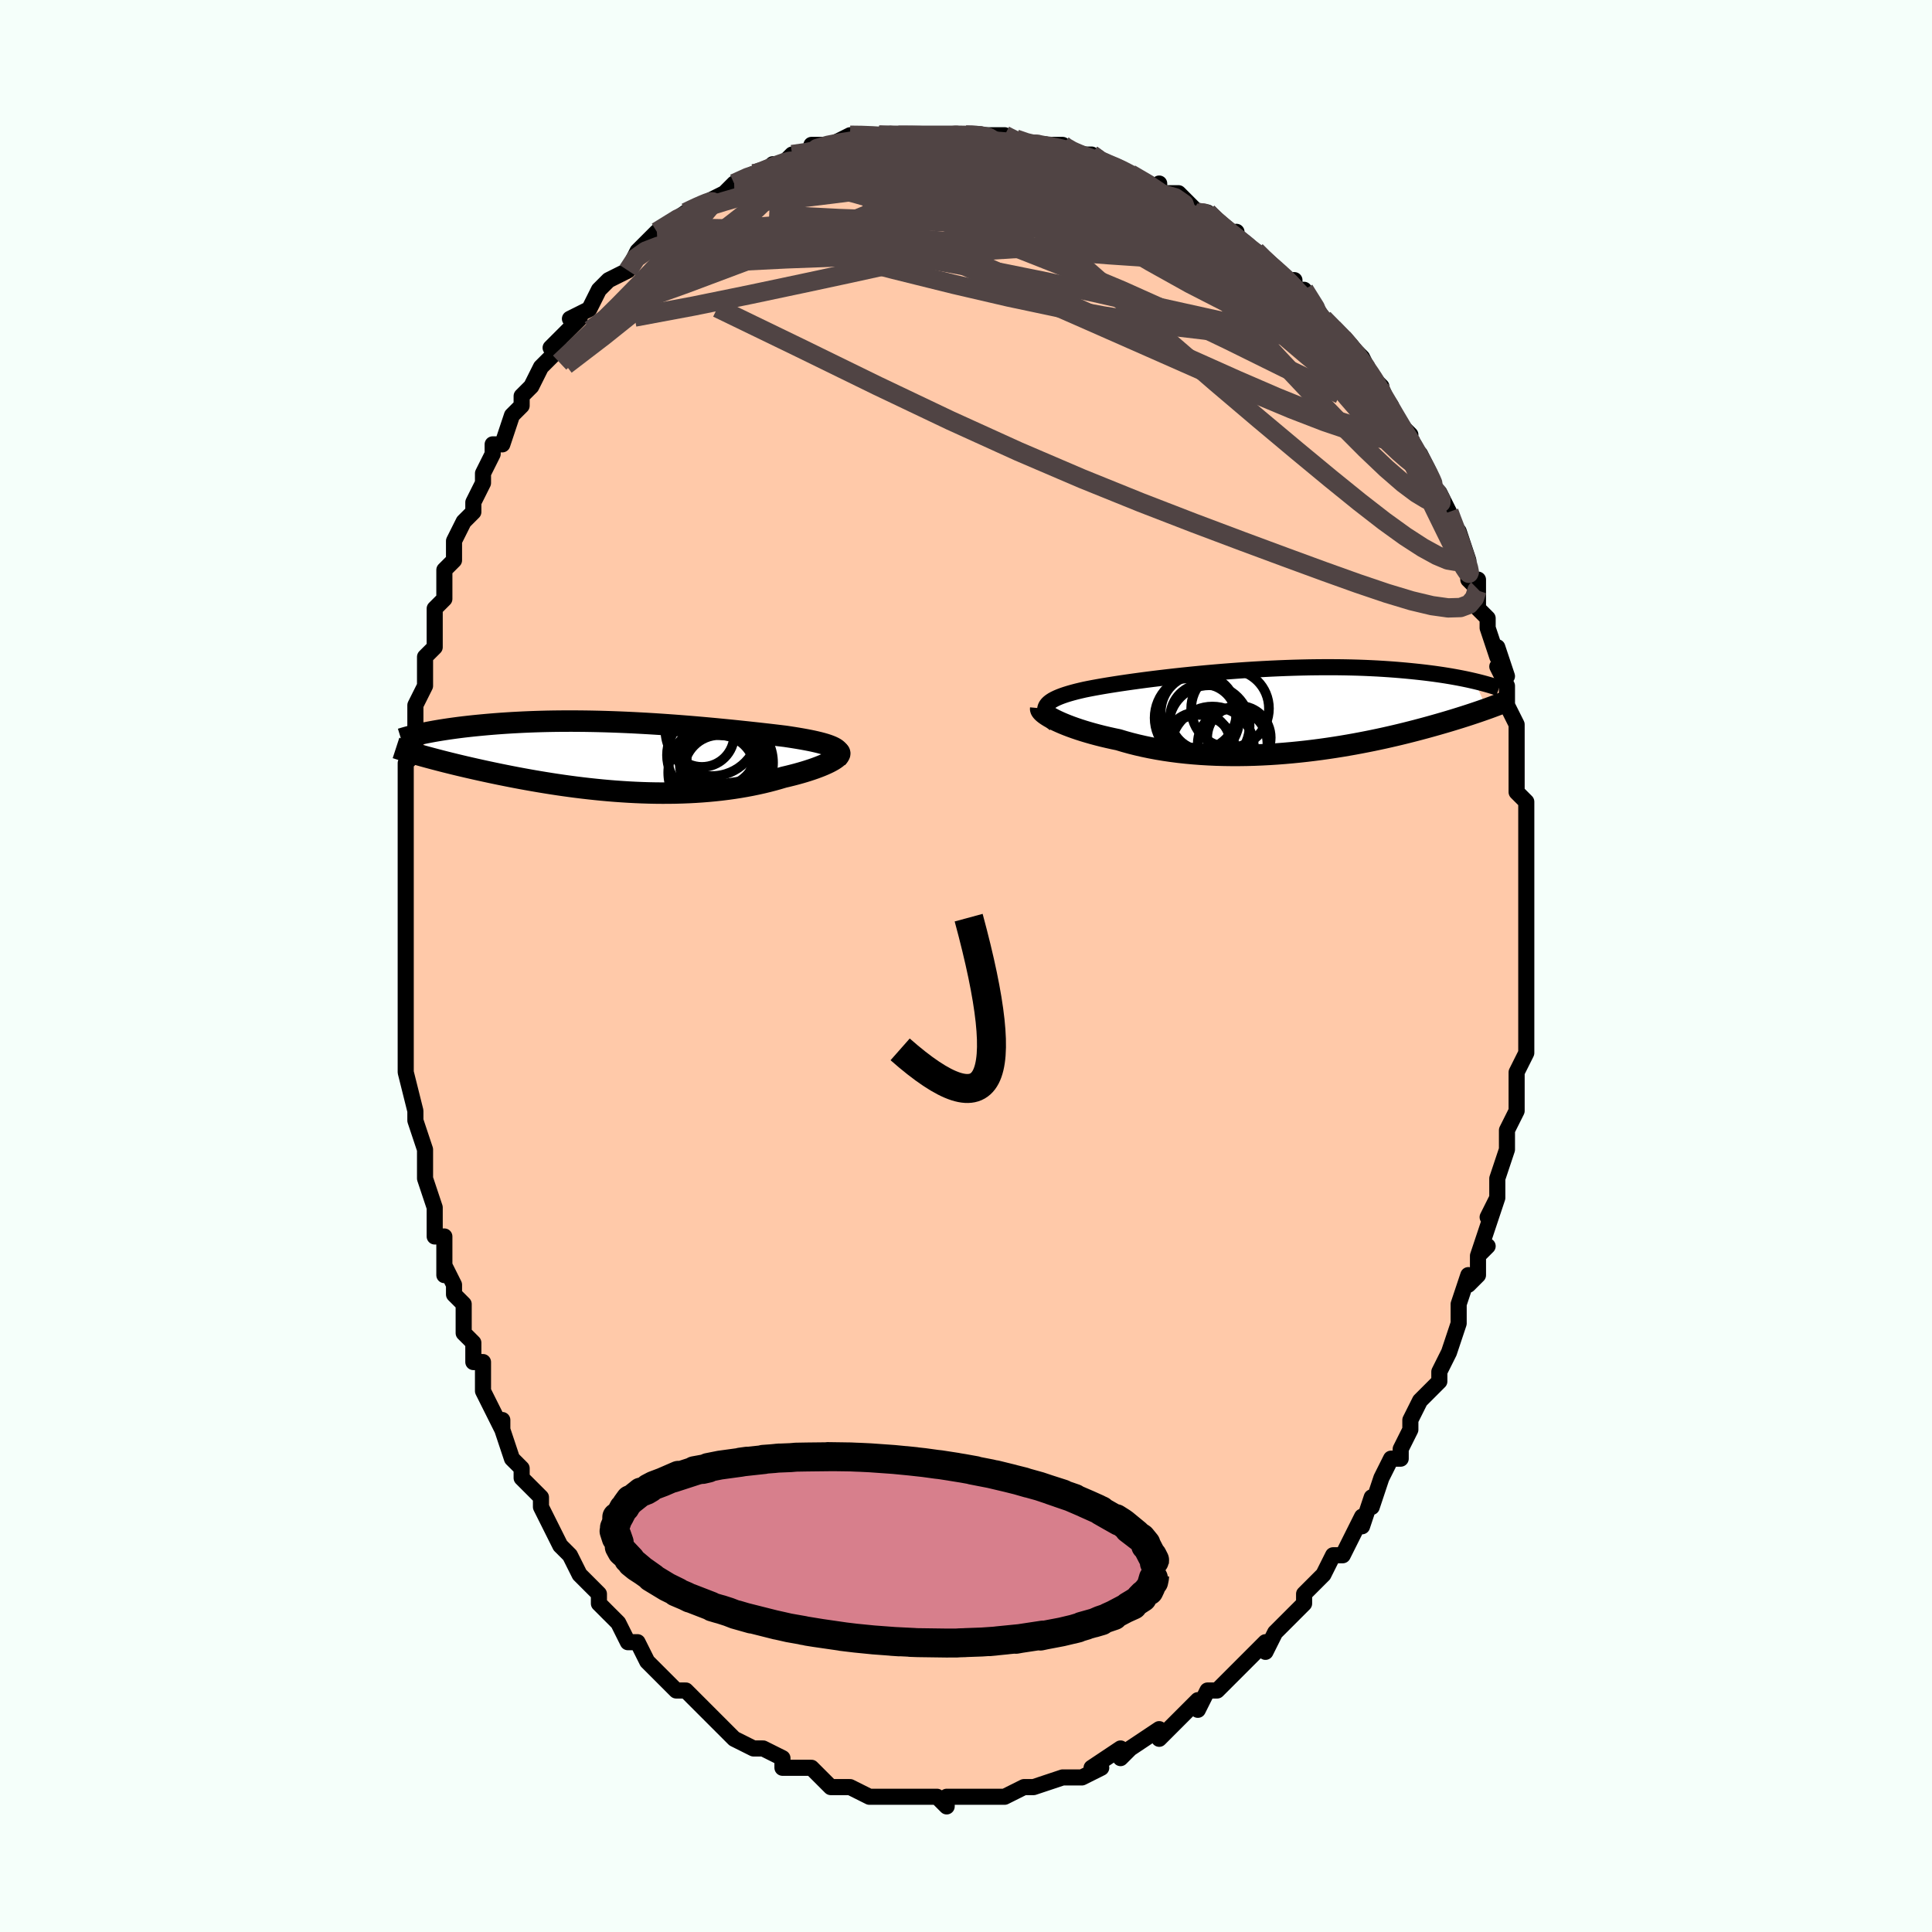 <svg viewBox="-100 -100 200 200" xmlns="http://www.w3.org/2000/svg" width="400" height="400" id="face-svg"><defs><clipPath id="leftEyeClipPath"><polyline points="21.351,-1.005,21.162,-1.096,20.949,-1.184,20.712,-1.27,20.452,-1.354,20.17,-1.435,19.867,-1.515,19.543,-1.593,19.2,-1.67,18.839,-1.745,18.459,-1.818,18.062,-1.89,17.649,-1.961,17.22,-2.031,16.776,-2.1,16.318,-2.168,15.808,-2.23,15.278,-2.293,14.731,-2.357,14.166,-2.421,13.585,-2.487,12.988,-2.552,12.376,-2.618,11.751,-2.684,11.112,-2.751,10.461,-2.816,9.799,-2.881,9.127,-2.946,8.445,-3.009,7.755,-3.071,7.057,-3.132,6.353,-3.191,5.643,-3.247,4.929,-3.302,4.211,-3.354,3.491,-3.404,2.768,-3.451,2.045,-3.495,1.322,-3.535,0.6,-3.573,-0.121,-3.607,-0.839,-3.637,-1.553,-3.664,-2.263,-3.687,-2.968,-3.706,-3.667,-3.721,-4.36,-3.732,-5.045,-3.739,-5.723,-3.743,-6.391,-3.742,-7.051,-3.738,-7.7,-3.73,-8.34,-3.718,-8.968,-3.702,-9.586,-3.683,-10.191,-3.661,-10.784,-3.635,-11.365,-3.606,-11.934,-3.575,-12.489,-3.54,-13.031,-3.504,-13.56,-3.465,-14.075,-3.424,-14.576,-3.381,-15.065,-3.336,-15.539,-3.291,-16.001,-3.244,-16.452,-3.195,-16.891,-3.145,-17.319,-3.093,-17.735,-3.039,-18.139,-2.984,-18.532,-2.928,-18.912,-2.871,-19.281,-2.813,-19.638,-2.754,-19.983,-2.695,-20.317,-2.634,-20.638,-2.573,-20.948,-2.512,-21.057,-0.096,-20.711,-0.001,-20.353,0.095,-19.985,0.193,-19.606,0.292,-19.217,0.393,-18.817,0.495,-18.406,0.597,-17.985,0.701,-17.553,0.806,-17.111,0.911,-16.659,1.017,-16.196,1.123,-15.724,1.23,-15.242,1.337,-14.749,1.445,-14.243,1.554,-13.726,1.663,-13.196,1.773,-12.654,1.882,-12.101,1.992,-11.537,2.101,-10.961,2.209,-10.374,2.316,-9.777,2.422,-9.17,2.526,-8.553,2.628,-7.927,2.728,-7.292,2.825,-6.649,2.919,-5.998,3.009,-5.339,3.096,-4.674,3.178,-4.003,3.255,-3.326,3.328,-2.644,3.396,-1.958,3.458,-1.268,3.514,-0.574,3.563,0.121,3.607,0.818,3.643,1.516,3.672,2.215,3.694,2.913,3.708,3.609,3.714,4.304,3.712,4.997,3.702,5.686,3.683,6.37,3.656,7.05,3.62,7.725,3.575,8.393,3.521,9.054,3.459,9.707,3.388,10.351,3.308,10.986,3.219,11.611,3.122,12.226,3.016,12.828,2.903,13.418,2.781,13.996,2.653,14.559,2.517,15.108,2.374,15.642,2.225,16.16,2.071,16.615,1.964,17.057,1.854,17.486,1.742,17.9,1.627,18.3,1.51,18.683,1.391,19.051,1.27,19.401,1.149,19.733,1.026,20.046,0.904,20.339,0.781,20.611,0.659,20.862,0.539,21.09,0.419,21.295,0.302"></polyline></clipPath><clipPath id="rightEyeClipPath"><polyline points="-23.919,-0.413,-23.841,-0.556,-23.733,-0.695,-23.596,-0.829,-23.43,-0.959,-23.237,-1.085,-23.016,-1.207,-22.769,-1.326,-22.496,-1.442,-22.197,-1.555,-21.874,-1.666,-21.526,-1.774,-21.156,-1.88,-20.763,-1.984,-20.348,-2.085,-19.912,-2.185,-19.474,-2.274,-19.004,-2.364,-18.503,-2.455,-17.972,-2.548,-17.412,-2.641,-16.823,-2.734,-16.208,-2.829,-15.568,-2.923,-14.904,-3.017,-14.217,-3.111,-13.509,-3.205,-12.781,-3.297,-12.036,-3.388,-11.275,-3.477,-10.499,-3.565,-9.71,-3.65,-8.91,-3.733,-8.101,-3.813,-7.284,-3.889,-6.461,-3.962,-5.633,-4.032,-4.802,-4.097,-3.971,-4.158,-3.139,-4.215,-2.309,-4.267,-1.483,-4.314,-0.66,-4.357,0.156,-4.394,0.965,-4.426,1.766,-4.453,2.557,-4.474,3.338,-4.491,4.107,-4.501,4.864,-4.507,5.608,-4.507,6.338,-4.503,7.053,-4.493,7.753,-4.478,8.437,-4.459,9.104,-4.435,9.756,-4.406,10.39,-4.374,11.008,-4.337,11.609,-4.297,12.193,-4.254,12.76,-4.208,13.31,-4.159,13.844,-4.108,14.362,-4.055,14.865,-4.001,15.353,-3.945,15.827,-3.886,16.287,-3.826,16.733,-3.763,17.165,-3.699,17.584,-3.633,17.989,-3.566,18.38,-3.497,18.759,-3.428,19.124,-3.357,19.477,-3.286,19.817,-3.214,20.144,-3.141,20.46,-3.068,21.749,-0.205,21.485,-0.112,21.212,-0.016,20.928,0.082,20.634,0.182,20.329,0.284,20.014,0.389,19.689,0.495,19.352,0.603,19.004,0.713,18.644,0.825,18.274,0.939,17.891,1.055,17.497,1.172,17.091,1.29,16.673,1.411,16.241,1.533,15.796,1.657,15.337,1.783,14.863,1.91,14.375,2.039,13.871,2.168,13.353,2.299,12.819,2.43,12.269,2.561,11.705,2.691,11.125,2.822,10.529,2.951,9.919,3.079,9.293,3.205,8.653,3.329,7.999,3.451,7.33,3.569,6.649,3.684,5.954,3.794,5.247,3.9,4.529,4.001,3.799,4.096,3.059,4.185,2.309,4.267,1.551,4.342,0.785,4.409,0.012,4.469,-0.766,4.519,-1.55,4.56,-2.337,4.592,-3.127,4.613,-3.919,4.624,-4.71,4.624,-5.501,4.613,-6.29,4.591,-7.076,4.556,-7.856,4.51,-8.631,4.451,-9.399,4.38,-10.158,4.297,-10.907,4.201,-11.646,4.093,-12.371,3.972,-13.084,3.839,-13.781,3.694,-14.462,3.538,-15.126,3.371,-15.771,3.193,-16.396,3.005,-16.96,2.887,-17.51,2.764,-18.047,2.637,-18.568,2.505,-19.073,2.369,-19.561,2.23,-20.032,2.088,-20.484,1.943,-20.917,1.796,-21.33,1.648,-21.721,1.499,-22.091,1.349,-22.437,1.2,-22.759,1.053,-23.057,0.907"></polyline></clipPath><filter id="fuzzy"><feTurbulence id="turbulence" baseFrequency="0.05" numOctaves="3" type="noise" result="noise"></feTurbulence><feDisplacementMap in="SourceGraphic" in2="noise" scale="2"></feDisplacementMap></filter><linearGradient id="rainbowGradient" x1="0%" y1="0%" x2="100%" y2="0%"><stop offset="0%" style="stop-color: rgb(185, 55, 55);  stop-opacity: 1"></stop><stop offset="50%" style="stop-color: rgb(0, 0, 0);  stop-opacity: 1"></stop><stop offset="100%" style="stop-color: rgb(165, 42, 42);  stop-opacity: 1"></stop></linearGradient></defs><title>That&#39;s an ugly face</title><desc>CREATED BY XUAN TANG, MORE INFO AT TXSTC55.GITHUB.IO</desc><rect x="-100" y="-100" width="100%" height="100%" opacity="1" fill="rgb(245, 255, 250)"></rect><polyline id="faceContour" points="58,1,58,2,58,3,58,5,58,4,58,8,58,7,58,9,57,11,57,14,57,13,57,15,57,15,56,17,56,17,56,19,55,22,55,23,55,24,54,26,55,24,54,27,53,30,54,29,53,30,53,32,52,33,52,32,51,35,51,36,51,37,50,40,49,42,49,42,49,43,48,44,48,44,47,45,46,47,46,48,45,50,45,50,45,51,44,51,43,53,43,53,42,56,42,55,41,58,41,57,40,59,39,61,39,61,38,61,37,63,37,63,35,65,35,66,35,66,33,68,33,68,32,69,32,69,31,71,31,70,29,72,28,73,28,73,27,74,26,75,25,75,24,77,24,76,24,76,23,77,22,78,21,79,20,80,20,79,17,81,17,81,16,82,16,81,13,83,13,83,14,83,12,84,11,84,11,84,10,84,10,84,7,85,7,85,6,85,4,86,4,86,4,86,2,86,3,86,1,86,0,86,-2,86,-2,86,-2,87,-3,86,-5,86,-5,86,-6,86,-6,86,-8,86,-7,86,-9,86,-10,86,-12,85,-12,85,-13,85,-14,85,-15,84,-15,84,-16,83,-17,83,-18,83,-19,83,-19,82,-21,81,-22,81,-22,81,-24,80,-25,79,-25,79,-25,79,-25,79,-27,77,-26,78,-29,75,-29,75,-30,75,-30,75,-31,74,-33,72,-33,72,-34,70,-34,70,-35,70,-36,68,-36,68,-37,67,-38,66,-38,65,-39,64,-40,63,-40,63,-41,61,-42,60,-42,60,-43,58,-44,56,-44,55,-45,54,-45,54,-46,53,-46,52,-47,51,-48,48,-48,47,-48,48,-49,46,-50,44,-50,43,-50,41,-51,41,-51,41,-51,39,-52,38,-52,35,-53,34,-53,33,-54,31,-54,32,-54,29,-54,28,-55,28,-55,26,-55,25,-56,22,-56,22,-56,20,-56,19,-56,19,-57,16,-57,15,-58,11,-58,11,-58,9,-58,8,-58,7,-58,6,-58,2,-58,5,-58,1,-58,0,-58,-1,-58,-3,-58,-5,-58,-5,-58,-5,-58,-10,-58,-9,-58,-12,-58,-11,-58,-13,-58,-15,-58,-16,-58,-17,-58,-18,-58,-21,-57,-22,-57,-26,-57,-25,-57,-26,-57,-27,-56,-29,-56,-32,-56,-32,-55,-33,-55,-33,-55,-34,-55,-37,-54,-38,-54,-39,-54,-41,-53,-42,-53,-44,-52,-46,-51,-47,-51,-48,-51,-48,-50,-50,-50,-51,-49,-53,-49,-54,-48,-54,-48,-54,-47,-57,-46,-58,-46,-58,-46,-59,-45,-60,-45,-60,-44,-62,-43,-63,-42,-64,-43,-64,-41,-66,-40,-67,-41,-67,-39,-68,-38,-70,-38,-70,-37,-71,-37,-71,-35,-72,-34,-74,-34,-74,-33,-75,-32,-76,-32,-76,-32,-76,-29,-78,-29,-78,-27,-79,-27,-79,-27,-79,-25,-80,-24,-81,-23,-81,-24,-81,-22,-82,-22,-82,-21,-82,-20,-83,-19,-83,-18,-84,-16,-84,-16,-85,-14,-85,-14,-85,-12,-86,-11,-86,-9,-86,-9,-86,-9,-86,-8,-86,-7,-86,-6,-86,-6,-86,-4,-86,-2,-86,-1,-86,0,-86,0,-86,0,-86,2,-86,4,-86,4,-86,6,-85,6,-85,6,-85,8,-85,10,-85,10,-85,11,-84,12,-84,13,-84,14,-83,15,-83,15,-83,17,-82,17,-82,19,-81,20,-80,20,-81,20,-80,22,-80,24,-78,25,-78,25,-78,26,-77,26,-77,28,-75,28,-76,28,-75,30,-74,31,-73,30,-74,32,-72,33,-71,34,-71,34,-70,35,-70,37,-67,37,-67,37,-67,38,-66,40,-64,39,-65,41,-63,42,-61,42,-61,43,-60,42,-61,44,-58,44,-57,46,-55,46,-54,46,-54,47,-53,47,-53,48,-51,48,-50,49,-49,50,-47,50,-47,50,-47,51,-44,51,-45,52,-42,52,-40,53,-39,53,-40,53,-37,54,-36,54,-35,54,-35,55,-32,55,-33,56,-30,55,-31,56,-29,56,-29,56,-27,57,-25,57,-23,57,-23,57,-20,57,-19,57,-18,58,-17,58,-17,58,-13,58,-14,58,-14,58,-10,58,-8,58,-8,58,-7,58,-6,58,-3,58,-5,58,-1,58,1,58,2" fill="#ffc9a9" stroke="black" stroke-width="1.667" stroke-linejoin="round" filter="url(#fuzzy)"></polyline><g transform="translate(32.179 -26.424)"><polyline id="rightCountour" points="-23.919,-0.413,-23.841,-0.556,-23.733,-0.695,-23.596,-0.829,-23.43,-0.959,-23.237,-1.085,-23.016,-1.207,-22.769,-1.326,-22.496,-1.442,-22.197,-1.555,-21.874,-1.666,-21.526,-1.774,-21.156,-1.88,-20.763,-1.984,-20.348,-2.085,-19.912,-2.185,-19.474,-2.274,-19.004,-2.364,-18.503,-2.455,-17.972,-2.548,-17.412,-2.641,-16.823,-2.734,-16.208,-2.829,-15.568,-2.923,-14.904,-3.017,-14.217,-3.111,-13.509,-3.205,-12.781,-3.297,-12.036,-3.388,-11.275,-3.477,-10.499,-3.565,-9.71,-3.65,-8.91,-3.733,-8.101,-3.813,-7.284,-3.889,-6.461,-3.962,-5.633,-4.032,-4.802,-4.097,-3.971,-4.158,-3.139,-4.215,-2.309,-4.267,-1.483,-4.314,-0.66,-4.357,0.156,-4.394,0.965,-4.426,1.766,-4.453,2.557,-4.474,3.338,-4.491,4.107,-4.501,4.864,-4.507,5.608,-4.507,6.338,-4.503,7.053,-4.493,7.753,-4.478,8.437,-4.459,9.104,-4.435,9.756,-4.406,10.39,-4.374,11.008,-4.337,11.609,-4.297,12.193,-4.254,12.76,-4.208,13.31,-4.159,13.844,-4.108,14.362,-4.055,14.865,-4.001,15.353,-3.945,15.827,-3.886,16.287,-3.826,16.733,-3.763,17.165,-3.699,17.584,-3.633,17.989,-3.566,18.38,-3.497,18.759,-3.428,19.124,-3.357,19.477,-3.286,19.817,-3.214,20.144,-3.141,20.46,-3.068,21.749,-0.205,21.485,-0.112,21.212,-0.016,20.928,0.082,20.634,0.182,20.329,0.284,20.014,0.389,19.689,0.495,19.352,0.603,19.004,0.713,18.644,0.825,18.274,0.939,17.891,1.055,17.497,1.172,17.091,1.29,16.673,1.411,16.241,1.533,15.796,1.657,15.337,1.783,14.863,1.91,14.375,2.039,13.871,2.168,13.353,2.299,12.819,2.43,12.269,2.561,11.705,2.691,11.125,2.822,10.529,2.951,9.919,3.079,9.293,3.205,8.653,3.329,7.999,3.451,7.33,3.569,6.649,3.684,5.954,3.794,5.247,3.9,4.529,4.001,3.799,4.096,3.059,4.185,2.309,4.267,1.551,4.342,0.785,4.409,0.012,4.469,-0.766,4.519,-1.55,4.56,-2.337,4.592,-3.127,4.613,-3.919,4.624,-4.71,4.624,-5.501,4.613,-6.29,4.591,-7.076,4.556,-7.856,4.51,-8.631,4.451,-9.399,4.38,-10.158,4.297,-10.907,4.201,-11.646,4.093,-12.371,3.972,-13.084,3.839,-13.781,3.694,-14.462,3.538,-15.126,3.371,-15.771,3.193,-16.396,3.005,-16.96,2.887,-17.51,2.764,-18.047,2.637,-18.568,2.505,-19.073,2.369,-19.561,2.23,-20.032,2.088,-20.484,1.943,-20.917,1.796,-21.33,1.648,-21.721,1.499,-22.091,1.349,-22.437,1.2,-22.759,1.053,-23.057,0.907" fill="white" stroke="white" stroke-width="0" stroke-linejoin="round" filter="url(#fuzzy)"></polyline></g><g transform="translate(-35.047 -21.611)"><polyline id="leftCountour" points="21.351,-1.005,21.162,-1.096,20.949,-1.184,20.712,-1.27,20.452,-1.354,20.17,-1.435,19.867,-1.515,19.543,-1.593,19.2,-1.67,18.839,-1.745,18.459,-1.818,18.062,-1.89,17.649,-1.961,17.22,-2.031,16.776,-2.1,16.318,-2.168,15.808,-2.23,15.278,-2.293,14.731,-2.357,14.166,-2.421,13.585,-2.487,12.988,-2.552,12.376,-2.618,11.751,-2.684,11.112,-2.751,10.461,-2.816,9.799,-2.881,9.127,-2.946,8.445,-3.009,7.755,-3.071,7.057,-3.132,6.353,-3.191,5.643,-3.247,4.929,-3.302,4.211,-3.354,3.491,-3.404,2.768,-3.451,2.045,-3.495,1.322,-3.535,0.6,-3.573,-0.121,-3.607,-0.839,-3.637,-1.553,-3.664,-2.263,-3.687,-2.968,-3.706,-3.667,-3.721,-4.36,-3.732,-5.045,-3.739,-5.723,-3.743,-6.391,-3.742,-7.051,-3.738,-7.7,-3.73,-8.34,-3.718,-8.968,-3.702,-9.586,-3.683,-10.191,-3.661,-10.784,-3.635,-11.365,-3.606,-11.934,-3.575,-12.489,-3.54,-13.031,-3.504,-13.56,-3.465,-14.075,-3.424,-14.576,-3.381,-15.065,-3.336,-15.539,-3.291,-16.001,-3.244,-16.452,-3.195,-16.891,-3.145,-17.319,-3.093,-17.735,-3.039,-18.139,-2.984,-18.532,-2.928,-18.912,-2.871,-19.281,-2.813,-19.638,-2.754,-19.983,-2.695,-20.317,-2.634,-20.638,-2.573,-20.948,-2.512,-21.057,-0.096,-20.711,-0.001,-20.353,0.095,-19.985,0.193,-19.606,0.292,-19.217,0.393,-18.817,0.495,-18.406,0.597,-17.985,0.701,-17.553,0.806,-17.111,0.911,-16.659,1.017,-16.196,1.123,-15.724,1.23,-15.242,1.337,-14.749,1.445,-14.243,1.554,-13.726,1.663,-13.196,1.773,-12.654,1.882,-12.101,1.992,-11.537,2.101,-10.961,2.209,-10.374,2.316,-9.777,2.422,-9.17,2.526,-8.553,2.628,-7.927,2.728,-7.292,2.825,-6.649,2.919,-5.998,3.009,-5.339,3.096,-4.674,3.178,-4.003,3.255,-3.326,3.328,-2.644,3.396,-1.958,3.458,-1.268,3.514,-0.574,3.563,0.121,3.607,0.818,3.643,1.516,3.672,2.215,3.694,2.913,3.708,3.609,3.714,4.304,3.712,4.997,3.702,5.686,3.683,6.37,3.656,7.05,3.62,7.725,3.575,8.393,3.521,9.054,3.459,9.707,3.388,10.351,3.308,10.986,3.219,11.611,3.122,12.226,3.016,12.828,2.903,13.418,2.781,13.996,2.653,14.559,2.517,15.108,2.374,15.642,2.225,16.16,2.071,16.615,1.964,17.057,1.854,17.486,1.742,17.9,1.627,18.3,1.51,18.683,1.391,19.051,1.27,19.401,1.149,19.733,1.026,20.046,0.904,20.339,0.781,20.611,0.659,20.862,0.539,21.09,0.419,21.295,0.302" fill="white" stroke="white" stroke-width="0" stroke-linejoin="round" filter="url(#fuzzy)"></polyline></g><g transform="translate(32.179 -26.424)"><polyline id="rightUpper" points="-22.963,1.385,-23.207,1.168,-23.418,0.96,-23.594,0.762,-23.737,0.573,-23.848,0.391,-23.925,0.217,-23.971,0.05,-23.985,-0.11,-23.967,-0.264,-23.919,-0.413,-23.841,-0.556,-23.733,-0.695,-23.596,-0.829,-23.43,-0.959,-23.237,-1.085,-23.016,-1.207,-22.769,-1.326,-22.496,-1.442,-22.197,-1.555,-21.874,-1.666,-21.526,-1.774,-21.156,-1.88,-20.763,-1.984,-20.348,-2.085,-19.912,-2.185,-19.474,-2.274,-19.004,-2.364,-18.503,-2.455,-17.972,-2.548,-17.412,-2.641,-16.823,-2.734,-16.208,-2.829,-15.568,-2.923,-14.904,-3.017,-14.217,-3.111,-13.509,-3.205,-12.781,-3.297,-12.036,-3.388,-11.275,-3.477,-10.499,-3.565,-9.71,-3.65,-8.91,-3.733,-8.101,-3.813,-7.284,-3.889,-6.461,-3.962,-5.633,-4.032,-4.802,-4.097,-3.971,-4.158,-3.139,-4.215,-2.309,-4.267,-1.483,-4.314,-0.66,-4.357,0.156,-4.394,0.965,-4.426,1.766,-4.453,2.557,-4.474,3.338,-4.491,4.107,-4.501,4.864,-4.507,5.608,-4.507,6.338,-4.503,7.053,-4.493,7.753,-4.478,8.437,-4.459,9.104,-4.435,9.756,-4.406,10.39,-4.374,11.008,-4.337,11.609,-4.297,12.193,-4.254,12.76,-4.208,13.31,-4.159,13.844,-4.108,14.362,-4.055,14.865,-4.001,15.353,-3.945,15.827,-3.886,16.287,-3.826,16.733,-3.763,17.165,-3.699,17.584,-3.633,17.989,-3.566,18.38,-3.497,18.759,-3.428,19.124,-3.357,19.477,-3.286,19.817,-3.214,20.144,-3.141,20.46,-3.068,20.763,-2.995,21.055,-2.922,21.335,-2.848,21.604,-2.775,21.863,-2.702,22.11,-2.629,22.348,-2.557,22.575,-2.484,22.792,-2.413,23,-2.341" fill="none" stroke="black" stroke-width="1.667" stroke-linejoin="round" filter="url(#fuzzy)"></polyline><polyline id="rightLower" points="-24.443,-0.252,-24.45,-0.176,-24.421,-0.088,-24.359,0.01,-24.263,0.118,-24.136,0.235,-23.978,0.358,-23.79,0.488,-23.573,0.624,-23.328,0.763,-23.057,0.907,-22.759,1.053,-22.437,1.2,-22.091,1.349,-21.721,1.499,-21.33,1.648,-20.917,1.796,-20.484,1.943,-20.032,2.088,-19.561,2.23,-19.073,2.369,-18.568,2.505,-18.047,2.637,-17.51,2.764,-16.96,2.887,-16.396,3.005,-15.771,3.193,-15.126,3.371,-14.462,3.538,-13.781,3.694,-13.084,3.839,-12.371,3.972,-11.646,4.093,-10.907,4.201,-10.158,4.297,-9.399,4.38,-8.631,4.451,-7.856,4.51,-7.076,4.556,-6.29,4.591,-5.501,4.613,-4.71,4.624,-3.919,4.624,-3.127,4.613,-2.337,4.592,-1.55,4.56,-0.766,4.519,0.012,4.469,0.785,4.409,1.551,4.342,2.309,4.267,3.059,4.185,3.799,4.096,4.529,4.001,5.247,3.9,5.954,3.794,6.649,3.684,7.33,3.569,7.999,3.451,8.653,3.329,9.293,3.205,9.919,3.079,10.529,2.951,11.125,2.822,11.705,2.691,12.269,2.561,12.819,2.43,13.353,2.299,13.871,2.168,14.375,2.039,14.863,1.91,15.337,1.783,15.796,1.657,16.241,1.533,16.673,1.411,17.091,1.29,17.497,1.172,17.891,1.055,18.274,0.939,18.644,0.825,19.004,0.713,19.352,0.603,19.689,0.495,20.014,0.389,20.329,0.284,20.634,0.182,20.928,0.082,21.212,-0.016,21.485,-0.112,21.749,-0.205,22.004,-0.297,22.248,-0.386,22.484,-0.474,22.711,-0.559,22.929,-0.642,23.138,-0.723,23.339,-0.802,23.532,-0.879,23.717,-0.954,23.895,-1.027" fill="none" stroke="black" stroke-width="2.222" stroke-linejoin="round" filter="url(#fuzzy)"></polyline><!--[--><circle r="4.188" cx="-7.008" cy="1.549" stroke="black" fill="none" stroke-width="1" filter="url(#fuzzy)" clip-path="url(#rightEyeClipPath)"></circle><circle r="3.288" cx="-3.922" cy="2.784" stroke="black" fill="none" stroke-width="1" filter="url(#fuzzy)" clip-path="url(#rightEyeClipPath)"></circle><circle r="3.607" cx="-4.582" cy="3.421" stroke="black" fill="none" stroke-width="1" filter="url(#fuzzy)" clip-path="url(#rightEyeClipPath)"></circle><circle r="4.298" cx="-6.669" cy="3.864" stroke="black" fill="none" stroke-width="1" filter="url(#fuzzy)" clip-path="url(#rightEyeClipPath)"></circle><circle r="3.42" cx="-7.622" cy="0.665" stroke="black" fill="none" stroke-width="1" filter="url(#fuzzy)" clip-path="url(#rightEyeClipPath)"></circle><circle r="4.026" cx="-4.843" cy="-0.231" stroke="black" fill="none" stroke-width="1" filter="url(#fuzzy)" clip-path="url(#rightEyeClipPath)"></circle><circle r="4.388" cx="-8.264" cy="0.742" stroke="black" fill="none" stroke-width="1" filter="url(#fuzzy)" clip-path="url(#rightEyeClipPath)"></circle><circle r="3.384" cx="-8.171" cy="3.534" stroke="black" fill="none" stroke-width="1" filter="url(#fuzzy)" clip-path="url(#rightEyeClipPath)"></circle><circle r="3.797" cx="-8.096" cy="4.227" stroke="black" fill="none" stroke-width="1" filter="url(#fuzzy)" clip-path="url(#rightEyeClipPath)"></circle><circle r="3.927" cx="-8.092" cy="0.159" stroke="black" fill="none" stroke-width="1" filter="url(#fuzzy)" clip-path="url(#rightEyeClipPath)"></circle><!--]--></g><g transform="translate(-35.047 -21.611)"><polyline id="leftUpper" points="21.666,0.101,21.779,-0.031,21.856,-0.156,21.9,-0.277,21.911,-0.393,21.89,-0.504,21.84,-0.611,21.759,-0.715,21.65,-0.815,21.514,-0.912,21.351,-1.005,21.162,-1.096,20.949,-1.184,20.712,-1.27,20.452,-1.354,20.17,-1.435,19.867,-1.515,19.543,-1.593,19.2,-1.67,18.839,-1.745,18.459,-1.818,18.062,-1.89,17.649,-1.961,17.22,-2.031,16.776,-2.1,16.318,-2.168,15.808,-2.23,15.278,-2.293,14.731,-2.357,14.166,-2.421,13.585,-2.487,12.988,-2.552,12.376,-2.618,11.751,-2.684,11.112,-2.751,10.461,-2.816,9.799,-2.881,9.127,-2.946,8.445,-3.009,7.755,-3.071,7.057,-3.132,6.353,-3.191,5.643,-3.247,4.929,-3.302,4.211,-3.354,3.491,-3.404,2.768,-3.451,2.045,-3.495,1.322,-3.535,0.6,-3.573,-0.121,-3.607,-0.839,-3.637,-1.553,-3.664,-2.263,-3.687,-2.968,-3.706,-3.667,-3.721,-4.36,-3.732,-5.045,-3.739,-5.723,-3.743,-6.391,-3.742,-7.051,-3.738,-7.7,-3.73,-8.34,-3.718,-8.968,-3.702,-9.586,-3.683,-10.191,-3.661,-10.784,-3.635,-11.365,-3.606,-11.934,-3.575,-12.489,-3.54,-13.031,-3.504,-13.56,-3.465,-14.075,-3.424,-14.576,-3.381,-15.065,-3.336,-15.539,-3.291,-16.001,-3.244,-16.452,-3.195,-16.891,-3.145,-17.319,-3.093,-17.735,-3.039,-18.139,-2.984,-18.532,-2.928,-18.912,-2.871,-19.281,-2.813,-19.638,-2.754,-19.983,-2.695,-20.317,-2.634,-20.638,-2.573,-20.948,-2.512,-21.247,-2.45,-21.534,-2.388,-21.809,-2.325,-22.074,-2.263,-22.327,-2.2,-22.57,-2.138,-22.802,-2.075,-23.023,-2.013,-23.234,-1.95,-23.435,-1.888" fill="none" stroke="black" stroke-width="2.222" stroke-linejoin="round" filter="url(#fuzzy)"></polyline><polyline id="leftLower" points="21.809,-0.622,21.9,-0.56,21.956,-0.49,21.979,-0.411,21.969,-0.325,21.928,-0.233,21.857,-0.135,21.757,-0.032,21.629,0.076,21.475,0.187,21.295,0.302,21.09,0.419,20.862,0.539,20.611,0.659,20.339,0.781,20.046,0.904,19.733,1.026,19.401,1.149,19.051,1.27,18.683,1.391,18.3,1.51,17.9,1.627,17.486,1.742,17.057,1.854,16.615,1.964,16.16,2.071,15.642,2.225,15.108,2.374,14.559,2.517,13.996,2.653,13.418,2.781,12.828,2.903,12.226,3.016,11.611,3.122,10.986,3.219,10.351,3.308,9.707,3.388,9.054,3.459,8.393,3.521,7.725,3.575,7.05,3.62,6.37,3.656,5.686,3.683,4.997,3.702,4.304,3.712,3.609,3.714,2.913,3.708,2.215,3.694,1.516,3.672,0.818,3.643,0.121,3.607,-0.574,3.563,-1.268,3.514,-1.958,3.458,-2.644,3.396,-3.326,3.328,-4.003,3.255,-4.674,3.178,-5.339,3.096,-5.998,3.009,-6.649,2.919,-7.292,2.825,-7.927,2.728,-8.553,2.628,-9.17,2.526,-9.777,2.422,-10.374,2.316,-10.961,2.209,-11.537,2.101,-12.101,1.992,-12.654,1.882,-13.196,1.773,-13.726,1.663,-14.243,1.554,-14.749,1.445,-15.242,1.337,-15.724,1.23,-16.196,1.123,-16.659,1.017,-17.111,0.911,-17.553,0.806,-17.985,0.701,-18.406,0.597,-18.817,0.495,-19.217,0.393,-19.606,0.292,-19.985,0.193,-20.353,0.095,-20.711,-0.001,-21.057,-0.096,-21.394,-0.19,-21.719,-0.282,-22.034,-0.373,-22.339,-0.462,-22.633,-0.549,-22.918,-0.635,-23.192,-0.72,-23.456,-0.802,-23.711,-0.883,-23.957,-0.963" fill="none" stroke="black" stroke-width="2.222" stroke-linejoin="round" filter="url(#fuzzy)"></polyline><!--[--><circle r="3.691" cx="9.522" cy="1.393" stroke="black" fill="none" stroke-width="1" filter="url(#fuzzy)" clip-path="url(#leftEyeClipPath)"></circle><circle r="4.469" cx="8.563" cy="-0.223" stroke="black" fill="none" stroke-width="1" filter="url(#fuzzy)" clip-path="url(#leftEyeClipPath)"></circle><circle r="4.084" cx="10.22" cy="0.196" stroke="black" fill="none" stroke-width="1" filter="url(#fuzzy)" clip-path="url(#leftEyeClipPath)"></circle><circle r="3.996" cx="9.421" cy="0.02" stroke="black" fill="none" stroke-width="1" filter="url(#fuzzy)" clip-path="url(#leftEyeClipPath)"></circle><circle r="4.977" cx="9.199" cy="1.582" stroke="black" fill="none" stroke-width="1" filter="url(#fuzzy)" clip-path="url(#leftEyeClipPath)"></circle><circle r="4.839" cx="8.757" cy="-2.894" stroke="black" fill="none" stroke-width="1" filter="url(#fuzzy)" clip-path="url(#leftEyeClipPath)"></circle><circle r="4.828" cx="10.245" cy="0.563" stroke="black" fill="none" stroke-width="1" filter="url(#fuzzy)" clip-path="url(#leftEyeClipPath)"></circle><circle r="4.284" cx="9.829" cy="0.208" stroke="black" fill="none" stroke-width="1" filter="url(#fuzzy)" clip-path="url(#leftEyeClipPath)"></circle><circle r="3.752" cx="9.62" cy="-0.705" stroke="black" fill="none" stroke-width="1" filter="url(#fuzzy)" clip-path="url(#leftEyeClipPath)"></circle><circle r="3.334" cx="7.714" cy="-2.331" stroke="black" fill="none" stroke-width="1" filter="url(#fuzzy)" clip-path="url(#leftEyeClipPath)"></circle><!--]--></g><g id="hairs"><!--[--><polyline points="48,-50,48.791,-48.984,49.161,-48.282,49.164,-47.964,48.905,-47.89,48.42,-47.998,47.681,-48.321,46.64,-48.949,45.256,-49.985,43.507,-51.502,41.379,-53.528,38.851,-56.07,35.883,-59.151,32.44,-62.81,28.511,-67.069,24.124,-71.9,19.321,-77.246" fill="none" stroke="rgb(80, 68, 68)" stroke-width="2" stroke-linejoin="round" filter="url(#fuzzy)"></polyline><polyline points="37,-67,37.974,-65.995,38.586,-65.256,38.822,-64.738,38.729,-64.372,38.266,-64.219,37.39,-64.35,36.098,-64.766,34.405,-65.422,32.306,-66.289,29.767,-67.395,26.736,-68.816,23.186,-70.637,19.116,-72.906,14.516,-75.613,9.292,-78.707,3.231,-82.153" fill="none" stroke="rgb(80, 68, 68)" stroke-width="2" stroke-linejoin="round" filter="url(#fuzzy)"></polyline><polyline points="6,-85,7.664,-84.978,8.69,-84.846,9.201,-84.579,9.365,-84.221,9.242,-83.81,8.821,-83.36,8.07,-82.871,6.957,-82.335,5.457,-81.738,3.544,-81.067,1.191,-80.321,-1.627,-79.516,-4.928,-78.672,-8.722,-77.788,-13.01,-76.826,-17.806,-75.715,-23.19,-74.383,-29.423,-72.779" fill="none" stroke="rgb(80, 68, 68)" stroke-width="2" stroke-linejoin="round" filter="url(#fuzzy)"></polyline><polyline points="37,-67,38.096,-65.896,39.048,-64.895,39.87,-63.946,40.625,-62.992,41.293,-62.089,41.856,-61.277,42.328,-60.542,42.732,-59.853,43.078,-59.209,43.35,-58.648,43.515,-58.233,43.54,-58.024,43.401,-58.052,43.09,-58.321,42.603,-58.817,41.937,-59.528,41.081,-60.455,40.02,-61.621,38.731,-63.065,37.204,-64.814,35.456,-66.86,33.506,-69.164,31.196,-71.796" fill="none" stroke="rgb(80, 68, 68)" stroke-width="2" stroke-linejoin="round" filter="url(#fuzzy)"></polyline><polyline points="-22,-82,-21.695,-82.055,-21.061,-82.268,-20.332,-82.551,-19.616,-82.812,-18.989,-82.99,-18.51,-83.046,-18.217,-82.956,-18.129,-82.701,-18.264,-82.264,-18.649,-81.625,-19.327,-80.766,-20.343,-79.675,-21.725,-78.346,-23.474,-76.78,-25.574,-74.978,-28.01,-72.935,-30.794,-70.634,-33.956,-68.056,-37.501,-65.218,-41.432,-62.211" fill="none" stroke="rgb(80, 68, 68)" stroke-width="2" stroke-linejoin="round" filter="url(#fuzzy)"></polyline><polyline points="38,-66,39.124,-64.861,39.758,-64.121,40.322,-63.347,40.747,-62.665,40.975,-62.166,41.016,-61.828,40.905,-61.591,40.646,-61.443,40.211,-61.431,39.556,-61.635,38.641,-62.122,37.443,-62.923,35.953,-64.034,34.157,-65.435,32.048,-67.111,29.618,-69.067,26.866,-71.324,23.778,-73.923,20.305,-76.92,16.379,-80.349" fill="none" stroke="rgb(80, 68, 68)" stroke-width="2" stroke-linejoin="round" filter="url(#fuzzy)"></polyline><polyline points="4,-86,4.476,-85.753,5.149,-85.422,5.754,-85.206,6.341,-85.08,6.894,-84.976,7.333,-84.842,7.583,-84.655,7.606,-84.414,7.385,-84.131,6.91,-83.817,6.169,-83.478,5.156,-83.117,3.867,-82.737,2.3,-82.342,0.449,-81.94,-1.706,-81.541,-4.196,-81.154,-7.06,-80.77,-10.337,-80.358,-14.05,-79.889,-18.165,-79.392,-22.544,-79.033" fill="none" stroke="rgb(80, 68, 68)" stroke-width="2" stroke-linejoin="round" filter="url(#fuzzy)"></polyline><polyline points="0,-86,0.548,-85.993,1.503,-85.943,2.264,-85.795,2.625,-85.543,2.557,-85.226,2.101,-84.892,1.303,-84.559,0.171,-84.211,-1.34,-83.812,-3.306,-83.331,-5.806,-82.748,-8.909,-82.055,-12.664,-81.253,-17.052,-80.383,-21.905,-79.58" fill="none" stroke="rgb(80, 68, 68)" stroke-width="2" stroke-linejoin="round" filter="url(#fuzzy)"></polyline><polyline points="-24,-81,-23.323,-81.016,-22.433,-81.107,-21.083,-81.191,-19.335,-81.22,-17.244,-81.199,-14.849,-81.139,-12.192,-81.039,-9.32,-80.891,-6.288,-80.687,-3.144,-80.425,0.075,-80.104,3.343,-79.725,6.633,-79.287,9.907,-78.796,13.123,-78.257,16.253,-77.677,19.289,-77.076,22.21,-76.52,24.997,-76.14" fill="none" stroke="rgb(80, 68, 68)" stroke-width="2" stroke-linejoin="round" filter="url(#fuzzy)"></polyline><polyline points="42,-61,43.398,-58.705,44.379,-57.021,45.169,-55.688,45.797,-54.636,46.313,-53.775,46.765,-53.008,47.182,-52.271,47.565,-51.555,47.9,-50.897,48.159,-50.359,48.31,-50.003,48.329,-49.866,48.206,-49.959,47.948,-50.268,47.564,-50.777,47.049,-51.501,46.379,-52.498,45.509,-53.851,44.397,-55.622,43.028,-57.801,41.397,-60.353,39.414,-63.377" fill="none" stroke="rgb(80, 68, 68)" stroke-width="2" stroke-linejoin="round" filter="url(#fuzzy)"></polyline><polyline points="-32,-76,-31.494,-76.026,-29.844,-76.205,-27.344,-76.357,-24.295,-76.299,-20.835,-75.974,-16.984,-75.419,-12.727,-74.708,-8.073,-73.902,-3.064,-73.022,2.259,-72.04,7.892,-70.91,13.855,-69.6,20.137,-68.145,26.624,-66.708,33.059,-65.581" fill="none" stroke="rgb(80, 68, 68)" stroke-width="2" stroke-linejoin="round" filter="url(#fuzzy)"></polyline><polyline points="-35,-72,-34.151,-73.295,-33.15,-74.007,-31.861,-74.502,-30.286,-74.86,-28.407,-75.133,-26.221,-75.357,-23.762,-75.537,-21.089,-75.657,-18.256,-75.699,-15.294,-75.663,-12.221,-75.567,-9.053,-75.427,-5.809,-75.255,-2.508,-75.048,0.844,-74.803,4.253,-74.518,7.728,-74.21,11.262,-73.902,14.831,-73.625,18.399,-73.385,21.944,-73.141,25.453,-72.81,28.854,-72.361" fill="none" stroke="rgb(80, 68, 68)" stroke-width="2" stroke-linejoin="round" filter="url(#fuzzy)"></polyline><polyline points="-7,-86,-6.188,-85.999,-5.18,-85.998,-3.939,-85.999,-2.703,-85.999,-1.651,-85.999,-0.839,-85.998,-0.24,-85.993,0.185,-85.978,0.439,-85.946,0.481,-85.891,0.253,-85.815,-0.291,-85.735,-1.162,-85.677,-2.335,-85.667,-3.766,-85.71,-5.473,-85.792,-7.676,-85.892" fill="none" stroke="rgb(80, 68, 68)" stroke-width="2" stroke-linejoin="round" filter="url(#fuzzy)"></polyline><polyline points="13,-84,13.895,-83.363,14.688,-83.013,15.453,-82.691,16.198,-82.343,16.854,-82.003,17.33,-81.729,17.555,-81.566,17.501,-81.522,17.166,-81.573,16.535,-81.694,15.552,-81.896,14.147,-82.231,12.276,-82.777,9.918,-83.599,7.059,-84.728" fill="none" stroke="rgb(80, 68, 68)" stroke-width="2" stroke-linejoin="round" filter="url(#fuzzy)"></polyline><polyline points="-18,-84,-16.488,-84.215,-15.095,-84.491,-13.504,-84.673,-11.677,-84.773,-9.661,-84.791,-7.542,-84.717,-5.401,-84.554,-3.276,-84.321,-1.168,-84.043,0.939,-83.749,3.046,-83.462,5.137,-83.198,7.195,-82.962,9.218,-82.739,11.188,-82.514,13.02,-82.299,14.554,-82.161,15.721,-82.142" fill="none" stroke="rgb(80, 68, 68)" stroke-width="2" stroke-linejoin="round" filter="url(#fuzzy)"></polyline><polyline points="-24,-81,-22.591,-81.638,-21.512,-81.995,-20.339,-82.341,-18.995,-82.736,-17.5,-83.165,-15.907,-83.598,-14.265,-84.014,-12.613,-84.396,-10.977,-84.736,-9.381,-85.026,-7.856,-85.263,-6.437,-85.444,-5.162,-85.575,-4.055,-85.672,-3.132,-85.751,-2.397,-85.824,-1.848,-85.892,-1.47,-85.948,-1.225,-85.982,-1.06,-85.996,-0.994,-86,-1.22,-86" fill="none" stroke="rgb(80, 68, 68)" stroke-width="2" stroke-linejoin="round" filter="url(#fuzzy)"></polyline><polyline points="25,-78,25.724,-77.266,26.323,-76.674,26.82,-76.184,27.177,-75.78,27.391,-75.43,27.454,-75.124,27.354,-74.866,27.072,-74.663,26.586,-74.52,25.863,-74.448,24.87,-74.457,23.579,-74.557,21.977,-74.762,20.06,-75.094,17.827,-75.575,15.275,-76.224,12.399,-77.046,9.166,-78.033,5.504,-79.169,1.318,-80.428,-3.456,-81.78,-8.727,-83.238" fill="none" stroke="rgb(80, 68, 68)" stroke-width="2" stroke-linejoin="round" filter="url(#fuzzy)"></polyline><polyline points="-9,-86,-8.788,-85.966,-8.043,-85.869,-6.833,-85.722,-5.303,-85.537,-3.552,-85.331,-1.623,-85.11,0.434,-84.878,2.531,-84.637,4.543,-84.402,6.364,-84.195,7.957,-84.031,9.359,-83.909,10.631,-83.81,11.764,-83.718,12.614,-83.686" fill="none" stroke="rgb(80, 68, 68)" stroke-width="2" stroke-linejoin="round" filter="url(#fuzzy)"></polyline><polyline points="28,-75,29.464,-74.162,30.309,-73.565,31.003,-72.994,31.715,-72.378,32.421,-71.759,33.061,-71.176,33.597,-70.643,34.007,-70.178,34.269,-69.813,34.364,-69.581,34.276,-69.509,33.986,-69.605,33.471,-69.873,32.701,-70.321,31.654,-70.962,30.324,-71.815,28.71,-72.905,26.794,-74.262,24.533,-75.916,21.882,-77.877,18.81,-80.166" fill="none" stroke="rgb(80, 68, 68)" stroke-width="2" stroke-linejoin="round" filter="url(#fuzzy)"></polyline><polyline points="17,-82,18.604,-81.063,19.837,-80.241,21.064,-79.362,22.535,-78.261,24.281,-76.918,26.176,-75.407,28.076,-73.821,29.888,-72.239,31.588,-70.712,33.189,-69.278,34.713,-67.945,36.185,-66.684,37.624,-65.436,39.017,-64.198,40.248,-63.182" fill="none" stroke="rgb(80, 68, 68)" stroke-width="2" stroke-linejoin="round" filter="url(#fuzzy)"></polyline><polyline points="50,-47,50.258,-46.29,50.694,-45.158,51.132,-43.972,51.522,-42.829,51.829,-41.866,52.027,-41.176,52.103,-40.777,52.056,-40.653,51.885,-40.802,51.587,-41.249,51.145,-42.043,50.524,-43.251,49.677,-44.959,48.558,-47.243,47.168,-50.119,45.593,-53.47,43.949,-57.066" fill="none" stroke="rgb(80, 68, 68)" stroke-width="2" stroke-linejoin="round" filter="url(#fuzzy)"></polyline><polyline points="14,-83,14.692,-82.925,15.239,-82.637,15.714,-82.199,16.031,-81.695,16.106,-81.185,15.9,-80.686,15.42,-80.178,14.688,-79.632,13.702,-79.033,12.427,-78.385,10.808,-77.698,8.798,-76.975,6.371,-76.211,3.521,-75.399,0.253,-74.539,-3.424,-73.638,-7.505,-72.7,-11.999,-71.713,-16.934,-70.655,-22.337,-69.513,-28.169,-68.323,-34.314,-67.175" fill="none" stroke="rgb(80, 68, 68)" stroke-width="2" stroke-linejoin="round" filter="url(#fuzzy)"></polyline><polyline points="44,-57,45.079,-55.609,45.128,-55.002,44.615,-54.865,43.682,-54.991,42.343,-55.29,40.573,-55.767,38.327,-56.479,35.54,-57.499,32.146,-58.878,28.096,-60.63,23.374,-62.741,17.981,-65.182,11.908,-67.932,5.112,-70.998,-2.471,-74.428,-10.862,-78.348" fill="none" stroke="rgb(80, 68, 68)" stroke-width="2" stroke-linejoin="round" filter="url(#fuzzy)"></polyline><polyline points="-22,-82,-21.396,-81.908,-19.855,-81.712,-17.612,-81.364,-14.781,-80.796,-11.444,-79.973,-7.677,-78.884,-3.541,-77.536,0.923,-75.955,5.697,-74.162,10.759,-72.164,16.07,-69.944,21.573,-67.477,27.213,-64.775,32.961,-61.935,38.726,-59.199" fill="none" stroke="rgb(80, 68, 68)" stroke-width="2" stroke-linejoin="round" filter="url(#fuzzy)"></polyline><polyline points="24,-78,24.523,-77.944,24.543,-77.698,24.232,-77.308,23.578,-76.863,22.518,-76.428,21.002,-76.028,18.993,-75.657,16.45,-75.303,13.326,-74.957,9.592,-74.613,5.242,-74.278,0.277,-73.97,-5.325,-73.703,-11.612,-73.464,-18.614,-73.201,-26.332,-72.817" fill="none" stroke="rgb(80, 68, 68)" stroke-width="2" stroke-linejoin="round" filter="url(#fuzzy)"></polyline><polyline points="30,-74,31.605,-72.431,32.835,-71.304,33.894,-70.303,34.918,-69.239,35.949,-68.079,36.956,-66.892,37.895,-65.773,38.744,-64.781,39.5,-63.934,40.164,-63.224,40.726,-62.637,41.157,-62.187,41.401,-61.938,41.381,-62.002,41.042,-62.463,40.41,-63.27,39.552,-64.288" fill="none" stroke="rgb(80, 68, 68)" stroke-width="2" stroke-linejoin="round" filter="url(#fuzzy)"></polyline><polyline points="-16,-84,-15.407,-84.631,-14.29,-84.959,-12.952,-85.223,-11.493,-85.446,-10.021,-85.604,-8.621,-85.693,-7.323,-85.73,-6.108,-85.736,-4.941,-85.73,-3.798,-85.719,-2.674,-85.708,-1.585,-85.699,-0.563,-85.698,0.336,-85.714,1.036,-85.755,1.46,-85.819,1.565,-85.892,1.376,-85.952,0.993,-85.987,0.534,-85.998,-0.015,-86" fill="none" stroke="rgb(80, 68, 68)" stroke-width="2" stroke-linejoin="round" filter="url(#fuzzy)"></polyline><polyline points="31,-73,30.873,-73.117,31.415,-72.572,31.898,-72.072,32.095,-71.765,31.97,-71.627,31.51,-71.65,30.668,-71.884,29.387,-72.403,27.63,-73.25,25.368,-74.423,22.546,-75.899,19.101,-77.665,15.06,-79.728,10.632,-82.123" fill="none" stroke="rgb(80, 68, 68)" stroke-width="2" stroke-linejoin="round" filter="url(#fuzzy)"></polyline><polyline points="-22,-82,-21.686,-82.061,-21.031,-82.29,-20.272,-82.603,-19.512,-82.912,-18.822,-83.16,-18.259,-83.306,-17.864,-83.319,-17.666,-83.176,-17.686,-82.861,-17.954,-82.364,-18.508,-81.676,-19.392,-80.788,-20.633,-79.691,-22.238,-78.38,-24.193,-76.851,-26.478,-75.105,-29.089,-73.136,-32.038,-70.925,-35.317,-68.47,-38.877,-65.838" fill="none" stroke="rgb(80, 68, 68)" stroke-width="2" stroke-linejoin="round" filter="url(#fuzzy)"></polyline><polyline points="-9,-86,-8.669,-86,-7.986,-86,-7.202,-86,-6.381,-85.998,-5.54,-85.99,-4.735,-85.972,-4.058,-85.936,-3.596,-85.875,-3.394,-85.782,-3.451,-85.647,-3.744,-85.456,-4.26,-85.199,-5.011,-84.87,-6.031,-84.473,-7.349,-84.022,-8.976,-83.539,-10.895,-83.038,-13.091,-82.515,-15.603,-81.941,-18.579,-81.244,-22.279,-80.295" fill="none" stroke="rgb(80, 68, 68)" stroke-width="2" stroke-linejoin="round" filter="url(#fuzzy)"></polyline><polyline points="39,-65,40.449,-63.3,41.18,-62.205,41.452,-61.615,41.455,-61.278,41.294,-61.022,40.989,-60.817,40.493,-60.743,39.735,-60.919,38.657,-61.432,37.224,-62.311,35.428,-63.538,33.267,-65.076,30.735,-66.905,27.818,-69.035,24.471,-71.5,20.608,-74.332,16.124,-77.543,11.06,-81.119" fill="none" stroke="rgb(80, 68, 68)" stroke-width="2" stroke-linejoin="round" filter="url(#fuzzy)"></polyline><polyline points="-9,-86,-8.777,-85.93,-7.994,-85.723,-6.712,-85.395,-5.057,-84.966,-3.098,-84.449,-0.875,-83.857,1.56,-83.196,4.12,-82.478,6.715,-81.717,9.281,-80.931,11.805,-80.138,14.304,-79.347,16.795,-78.553,19.256,-77.753,21.619,-76.958,23.821,-76.195,25.897,-75.456,27.997,-74.665" fill="none" stroke="rgb(80, 68, 68)" stroke-width="2" stroke-linejoin="round" filter="url(#fuzzy)"></polyline><polyline points="-12,-86,-10.807,-85.984,-9.648,-85.939,-8.63,-85.874,-7.602,-85.795,-6.459,-85.703,-5.175,-85.603,-3.763,-85.501,-2.26,-85.405,-0.722,-85.32,0.782,-85.247,2.182,-85.187,3.432,-85.139,4.52,-85.105,5.458,-85.085,6.256,-85.078,6.893,-85.077,7.31,-85.075,7.427,-85.063,7.196,-85.038,6.698,-85.013,6.213,-85.001" fill="none" stroke="rgb(80, 68, 68)" stroke-width="2" stroke-linejoin="round" filter="url(#fuzzy)"></polyline><polyline points="-9,-86,-7.995,-85.986,-6.936,-85.949,-5.778,-85.895,-4.455,-85.828,-3,-85.749,-1.517,-85.666,-0.106,-85.584,1.19,-85.507,2.387,-85.431,3.517,-85.353,4.595,-85.266,5.599,-85.171,6.484,-85.073,7.204,-84.987,7.73,-84.929,8.048,-84.906,8.148,-84.913,8.017,-84.935,7.65,-84.966,7.059,-85.04,6.24,-85.232,5.143,-85.609" fill="none" stroke="rgb(80, 68, 68)" stroke-width="2" stroke-linejoin="round" filter="url(#fuzzy)"></polyline><polyline points="-9,-86,-8.576,-85.976,-7.61,-85.909,-6.373,-85.812,-4.945,-85.693,-3.333,-85.555,-1.584,-85.404,0.199,-85.249,1.898,-85.104,3.442,-84.975,4.828,-84.864,6.09,-84.768,7.252,-84.68,8.282,-84.601,9.097,-84.539,9.618,-84.514,9.829,-84.578,9.841,-84.789" fill="none" stroke="rgb(80, 68, 68)" stroke-width="2" stroke-linejoin="round" filter="url(#fuzzy)"></polyline><polyline points="24,-78,24.712,-77.914,25.292,-77.592,25.919,-77.098,26.591,-76.541,27.253,-76.003,27.862,-75.518,28.392,-75.1,28.82,-74.758,29.118,-74.509,29.258,-74.37,29.204,-74.359,28.903,-74.506,28.296,-74.845,27.355,-75.388,26.104,-76.12,24.589,-77.025,22.765,-78.165,20.375,-79.752" fill="none" stroke="rgb(80, 68, 68)" stroke-width="2" stroke-linejoin="round" filter="url(#fuzzy)"></polyline><polyline points="-32,-76,-29.858,-77.322,-28.244,-78.081,-26.691,-78.643,-25.045,-79.151,-23.231,-79.679,-21.254,-80.243,-19.17,-80.823,-17.04,-81.391,-14.895,-81.933,-12.742,-82.447,-10.586,-82.934,-8.433,-83.399,-6.289,-83.852,-4.17,-84.314,-2.125,-84.802,-0.272,-85.31,1.22,-85.76" fill="none" stroke="rgb(80, 68, 68)" stroke-width="2" stroke-linejoin="round" filter="url(#fuzzy)"></polyline><polyline points="30,-74,31.378,-72.571,31.942,-71.827,31.869,-71.458,31.281,-71.262,30.217,-71.191,28.632,-71.298,26.454,-71.658,23.625,-72.298,20.103,-73.201,15.853,-74.336,10.844,-75.697,5.052,-77.292,-1.564,-79.147,-9.122,-81.321" fill="none" stroke="rgb(80, 68, 68)" stroke-width="2" stroke-linejoin="round" filter="url(#fuzzy)"></polyline><polyline points="6,-85,7.852,-84.896,9.429,-84.529,10.867,-83.893,12.344,-83.052,13.927,-82.067,15.615,-80.976,17.385,-79.795,19.22,-78.532,21.112,-77.189,23.048,-75.779,24.999,-74.334,26.925,-72.906,28.785,-71.549,30.562,-70.293,32.271,-69.122,33.946,-67.987,35.584,-66.853,37.106,-65.77,38.348,-64.921,39.089,-64.588" fill="none" stroke="rgb(80, 68, 68)" stroke-width="2" stroke-linejoin="round" filter="url(#fuzzy)"></polyline><polyline points="6,-85,6.671,-84.981,7.952,-84.901,9.243,-84.725,10.404,-84.455,11.466,-84.127,12.46,-83.779,13.381,-83.444,14.203,-83.14,14.897,-82.875,15.449,-82.654,15.844,-82.478,16.057,-82.359,16.046,-82.321,15.767,-82.392,15.192,-82.59,14.321,-82.911,13.152,-83.329,11.582,-83.813,9.312,-84.354" fill="none" stroke="rgb(80, 68, 68)" stroke-width="2" stroke-linejoin="round" filter="url(#fuzzy)"></polyline><polyline points="20,-80,21.636,-79.536,22.565,-78.893,22.721,-78.419,22.215,-78.069,21.167,-77.768,19.632,-77.498,17.612,-77.277,15.083,-77.119,12.011,-77.024,8.348,-76.982,4.026,-76.988,-1.011,-77.04,-6.758,-77.153,-13.174,-77.381,-20.377,-77.753" fill="none" stroke="rgb(80, 68, 68)" stroke-width="2" stroke-linejoin="round" filter="url(#fuzzy)"></polyline><polyline points="35,-70,36.154,-68.153,36.458,-67.386,36.445,-66.916,36.233,-66.5,35.776,-66.106,35.003,-65.758,33.857,-65.492,32.298,-65.351,30.306,-65.359,27.889,-65.513,25.066,-65.788,21.852,-66.165,18.235,-66.655,14.167,-67.302,9.585,-68.153,4.449,-69.239,-1.236,-70.559,-7.434,-72.097,-14.141,-73.824,-21.415,-75.727" fill="none" stroke="rgb(80, 68, 68)" stroke-width="2" stroke-linejoin="round" filter="url(#fuzzy)"></polyline><polyline points="28,-75,28.219,-75.202,28.975,-74.518,30.038,-73.5,31.204,-72.357,32.425,-71.122,33.701,-69.804,35.001,-68.447,36.263,-67.122,37.429,-65.899,38.458,-64.825,39.331,-63.931,40.046,-63.219,40.618,-62.663,41.058,-62.257,41.292,-62.161" fill="none" stroke="rgb(80, 68, 68)" stroke-width="2" stroke-linejoin="round" filter="url(#fuzzy)"></polyline><polyline points="13,-84,13.859,-83.366,14.523,-83.023,15.088,-82.693,15.571,-82.315,15.921,-81.91,16.076,-81.515,16.005,-81.143,15.711,-80.787,15.207,-80.427,14.49,-80.055,13.529,-79.681,12.283,-79.318,10.712,-78.98,8.795,-78.666,6.525,-78.371,3.895,-78.09,0.903,-77.822,-2.458,-77.572,-6.199,-77.348,-10.358,-77.141,-15.014,-76.911,-20.253,-76.585,-26.073,-76.149" fill="none" stroke="rgb(80, 68, 68)" stroke-width="2" stroke-linejoin="round" filter="url(#fuzzy)"></polyline><polyline points="46,-55,45.858,-54.437,45.475,-54.281,44.765,-54.314,43.638,-54.483,42.032,-54.823,39.886,-55.416,37.134,-56.343,33.714,-57.663,29.585,-59.391,24.727,-61.51,19.127,-63.984,12.76,-66.791,5.583,-69.942,-2.435,-73.499,-11.289,-77.55" fill="none" stroke="rgb(80, 68, 68)" stroke-width="2" stroke-linejoin="round" filter="url(#fuzzy)"></polyline><polyline points="51,-44,51.151,-43.856,51.256,-42.897,51.111,-42.164,50.658,-41.893,49.874,-42.027,48.752,-42.498,47.289,-43.301,45.479,-44.47,43.306,-46.037,40.741,-48.029,37.741,-50.458,34.269,-53.33,30.318,-56.639,25.917,-60.376,21.111,-64.528,15.893,-69.102,10.144,-74.141,3.622,-79.734" fill="none" stroke="rgb(80, 68, 68)" stroke-width="2" stroke-linejoin="round" filter="url(#fuzzy)"></polyline><polyline points="10,-85,10.305,-84.755,10.927,-84.398,11.6,-84.087,12.182,-83.81,12.607,-83.551,12.855,-83.303,12.925,-83.063,12.811,-82.833,12.487,-82.625,11.913,-82.46,11.044,-82.349,9.846,-82.288,8.299,-82.258,6.387,-82.241,4.086,-82.234,1.349,-82.252,-1.88,-82.31,-5.64,-82.397,-9.94,-82.491,-14.746,-82.614" fill="none" stroke="rgb(80, 68, 68)" stroke-width="2" stroke-linejoin="round" filter="url(#fuzzy)"></polyline><polyline points="0,-86,0.573,-85.985,1.572,-85.906,2.415,-85.715,2.929,-85.415,3.107,-85.046,2.996,-84.642,2.64,-84.209,2.048,-83.726,1.19,-83.16,0.021,-82.485,-1.502,-81.681,-3.413,-80.742,-5.736,-79.67,-8.489,-78.478,-11.682,-77.177,-15.311,-75.773,-19.38,-74.245,-23.925,-72.541,-29.01,-70.633,-34.584,-68.638" fill="none" stroke="rgb(80, 68, 68)" stroke-width="2" stroke-linejoin="round" filter="url(#fuzzy)"></polyline><polyline points="43,-60,42.828,-59.865,43.257,-58.855,43.664,-57.875,43.813,-57.248,43.613,-57.064,43.062,-57.297,42.19,-57.871,41.016,-58.723,39.527,-59.845,37.686,-61.282,35.445,-63.107,32.765,-65.384,29.622,-68.143,26.006,-71.379,21.9,-75.096,17.25,-79.343" fill="none" stroke="rgb(80, 68, 68)" stroke-width="2" stroke-linejoin="round" filter="url(#fuzzy)"></polyline><polyline points="-29,-78,-28.528,-78.23,-27.86,-78.544,-27.305,-78.789,-26.833,-78.983,-26.454,-79.109,-26.246,-79.105,-26.275,-78.914,-26.563,-78.502,-27.097,-77.86,-27.863,-76.98,-28.862,-75.854,-30.119,-74.463,-31.678,-72.78,-33.6,-70.762,-35.954,-68.361,-38.777,-65.571,-42.068,-62.464" fill="none" stroke="rgb(80, 68, 68)" stroke-width="2" stroke-linejoin="round" filter="url(#fuzzy)"></polyline><polyline points="53,-39,52.902,-38.903,52.633,-38.091,52.084,-37.441,51.183,-37.108,49.907,-37.07,48.234,-37.304,46.132,-37.806,43.573,-38.577,40.544,-39.602,37.044,-40.855,33.068,-42.313,28.599,-43.97,23.612,-45.847,18.085,-47.985,12.019,-50.439,5.44,-53.258,-1.62,-56.466,-9.156,-60.054,-17.185,-63.98,-25.738,-68.121" fill="none" stroke="rgb(80, 68, 68)" stroke-width="2" stroke-linejoin="round" filter="url(#fuzzy)"></polyline><polyline points="44,-57,45.254,-55.503,45.814,-54.619,46.172,-54.015,46.473,-53.485,46.74,-52.949,46.958,-52.424,47.099,-51.974,47.128,-51.671,47.012,-51.567,46.728,-51.676,46.267,-51.993,45.628,-52.506,44.809,-53.221,43.804,-54.166,42.6,-55.388,41.179,-56.934,39.527,-58.834,37.637,-61.096,35.503,-63.729,33.122,-66.76,30.513,-70.205,27.75,-74.003" fill="none" stroke="rgb(80, 68, 68)" stroke-width="2" stroke-linejoin="round" filter="url(#fuzzy)"></polyline><polyline points="25,-78,25.3,-77.704,25.912,-77.127,26.661,-76.469,27.45,-75.82,28.23,-75.202,28.982,-74.609,29.691,-74.046,30.339,-73.522,30.909,-73.05,31.388,-72.643,31.756,-72.317,31.987,-72.089,32.057,-71.974,31.941,-71.992,31.617,-72.172,31.067,-72.546,30.278,-73.138,29.229,-73.954,27.853,-75.011,25.99,-76.38,23.414,-78.14" fill="none" stroke="rgb(80, 68, 68)" stroke-width="2" stroke-linejoin="round" filter="url(#fuzzy)"></polyline><polyline points="-8,-86,-6.924,-85.888,-5.543,-85.563,-3.713,-85.047,-1.46,-84.371,1.062,-83.558,3.712,-82.622,6.431,-81.564,9.238,-80.391,12.172,-79.122,15.241,-77.788,18.394,-76.408,21.547,-74.994,24.623,-73.554,27.592,-72.105,30.526,-70.626,33.621,-68.979" fill="none" stroke="rgb(80, 68, 68)" stroke-width="2" stroke-linejoin="round" filter="url(#fuzzy)"></polyline><!--]--></g><g id="lineNose"><path d="M -6.818 8.629, Q7.369 21.148,0.275 -5.004" fill="none" stroke="black" stroke-width="3" stroke-linejoin="round" filter="url(#fuzzy)"></path></g><g id="mouth"><polyline points="19.53,63.088,19.511,63.35,19.43,63.742,19.399,63.371,19.142,64.253,18.942,64.677,19.02,64.388,18.758,64.723,18.113,65.363,18.349,65.088,18.041,65.403,18.259,65.385,17.429,65.921,16.806,66.294,17.286,66.166,16.463,66.536,15.292,67.153,14.706,67.417,15.299,67.254,13.897,67.73,13.253,68.009,14.026,67.782,11.951,68.364,12.427,68.254,11.017,68.676,11.588,68.533,9.918,68.93,9.605,68.991,8.209,69.256,7.704,69.364,7.941,69.265,5.66,69.61,5.169,69.699,5.471,69.634,3.176,69.863,4.235,69.761,2.428,69.942,3.088,69.881,1.646,69.98,-0.091,70.042,-0.062,70.047,-0.671,70.064,-0.995,70.086,-2.074,70.087,-4.975,70.047,-5.775,70.019,-5.325,70.029,-7.521,69.92,-7.696,69.911,-6.933,69.961,-9.665,69.757,-9.546,69.767,-11.432,69.579,-12.905,69.402,-11.854,69.528,-12.459,69.457,-15.627,68.999,-16.413,68.874,-15.065,69.079,-16.908,68.779,-16.774,68.789,-18.343,68.513,-19.072,68.347,-19.864,68.17,-19.612,68.234,-23.036,67.371,-23.724,67.159,-22.218,67.605,-23.896,67.131,-24.573,66.869,-25.34,66.622,-25.664,66.534,-26.268,66.356,-26.416,66.258,-28.556,65.428,-28.58,65.441,-29.004,65.23,-30.016,64.799,-29.82,64.839,-30.936,64.29,-31.793,63.771,-32.595,63.286,-32.427,63.339,-33.319,62.708,-33.367,62.673,-34.058,62.225,-34.613,61.777,-33.676,62.436,-34.667,61.608,-34.945,61.395,-34.735,61.434,-35.779,60.329,-35.427,60.799,-35.622,60.621,-35.891,60.132,-35.902,59.652,-36.157,58.92,-36.433,58.503,-36.205,59.215,-36.392,58.361,-36.39,58.129,-36.161,57.587,-36.149,57.042,-35.833,56.891,-36,57.088,-35.965,57.127,-35.45,56.149,-35.282,56.032,-35.059,55.649,-34.782,55.244,-35.152,55.756,-34.761,55.339,-33.771,54.554,-33.655,54.456,-33.368,54.384,-32.706,54.043,-33.107,54.28,-32.849,54.051,-32.319,53.773,-31.397,53.425,-29.785,52.726,-30.569,53.069,-30.309,53.001,-27.936,52.229,-28.129,52.245,-26.663,51.978,-27.264,52.115,-26.662,51.95,-26.723,51.918,-25.462,51.667,-23.347,51.379,-22.685,51.265,-23.368,51.36,-20.872,51.089,-21,51.072,-20.146,51.01,-19.318,50.931,-19.917,50.993,-19.539,50.949,-18.153,50.893,-17.596,50.846,-16.427,50.826,-13.756,50.796,-12.442,50.813,-14.319,50.786,-12.308,50.816,-11.943,50.821,-11.335,50.848,-10.95,50.861,-9.933,50.91,-7.487,51.083,-5.209,51.304,-6.233,51.199,-4.343,51.407,-3.059,51.583,-2.661,51.627,-0.944,51.892,-1.579,51.797,-0.293,52.004,1.011,52.238,0.814,52.209,0.594,52.181,2.536,52.558,4.827,53.099,3.059,52.664,5.992,53.397,6.434,53.548,5.353,53.237,7.609,53.864,8.522,54.17,10.041,54.657,8.787,54.267,11.255,55.116,9.625,54.558,10.795,54.956,12.616,55.741,13.666,56.212,12.322,55.622,13.995,56.371,13.95,56.4,14.969,56.981,15.838,57.472,15.521,57.204,16.128,57.589,16.339,57.74,17.621,58.794,16.859,58.263,18.112,59.221,17.708,58.916,18.15,59.21,18.628,59.797,18.603,60.012,18.644,59.901,19.291,61.151,19.42,61.358,19.493,61.592,19.297,61.039,19.521,61.482,19.503,61.81,19.719,62.177" fill="rgb(215,127,140)" stroke="black" stroke-width="3" stroke-linejoin="round" filter="url(#fuzzy)"></polyline></g></svg>